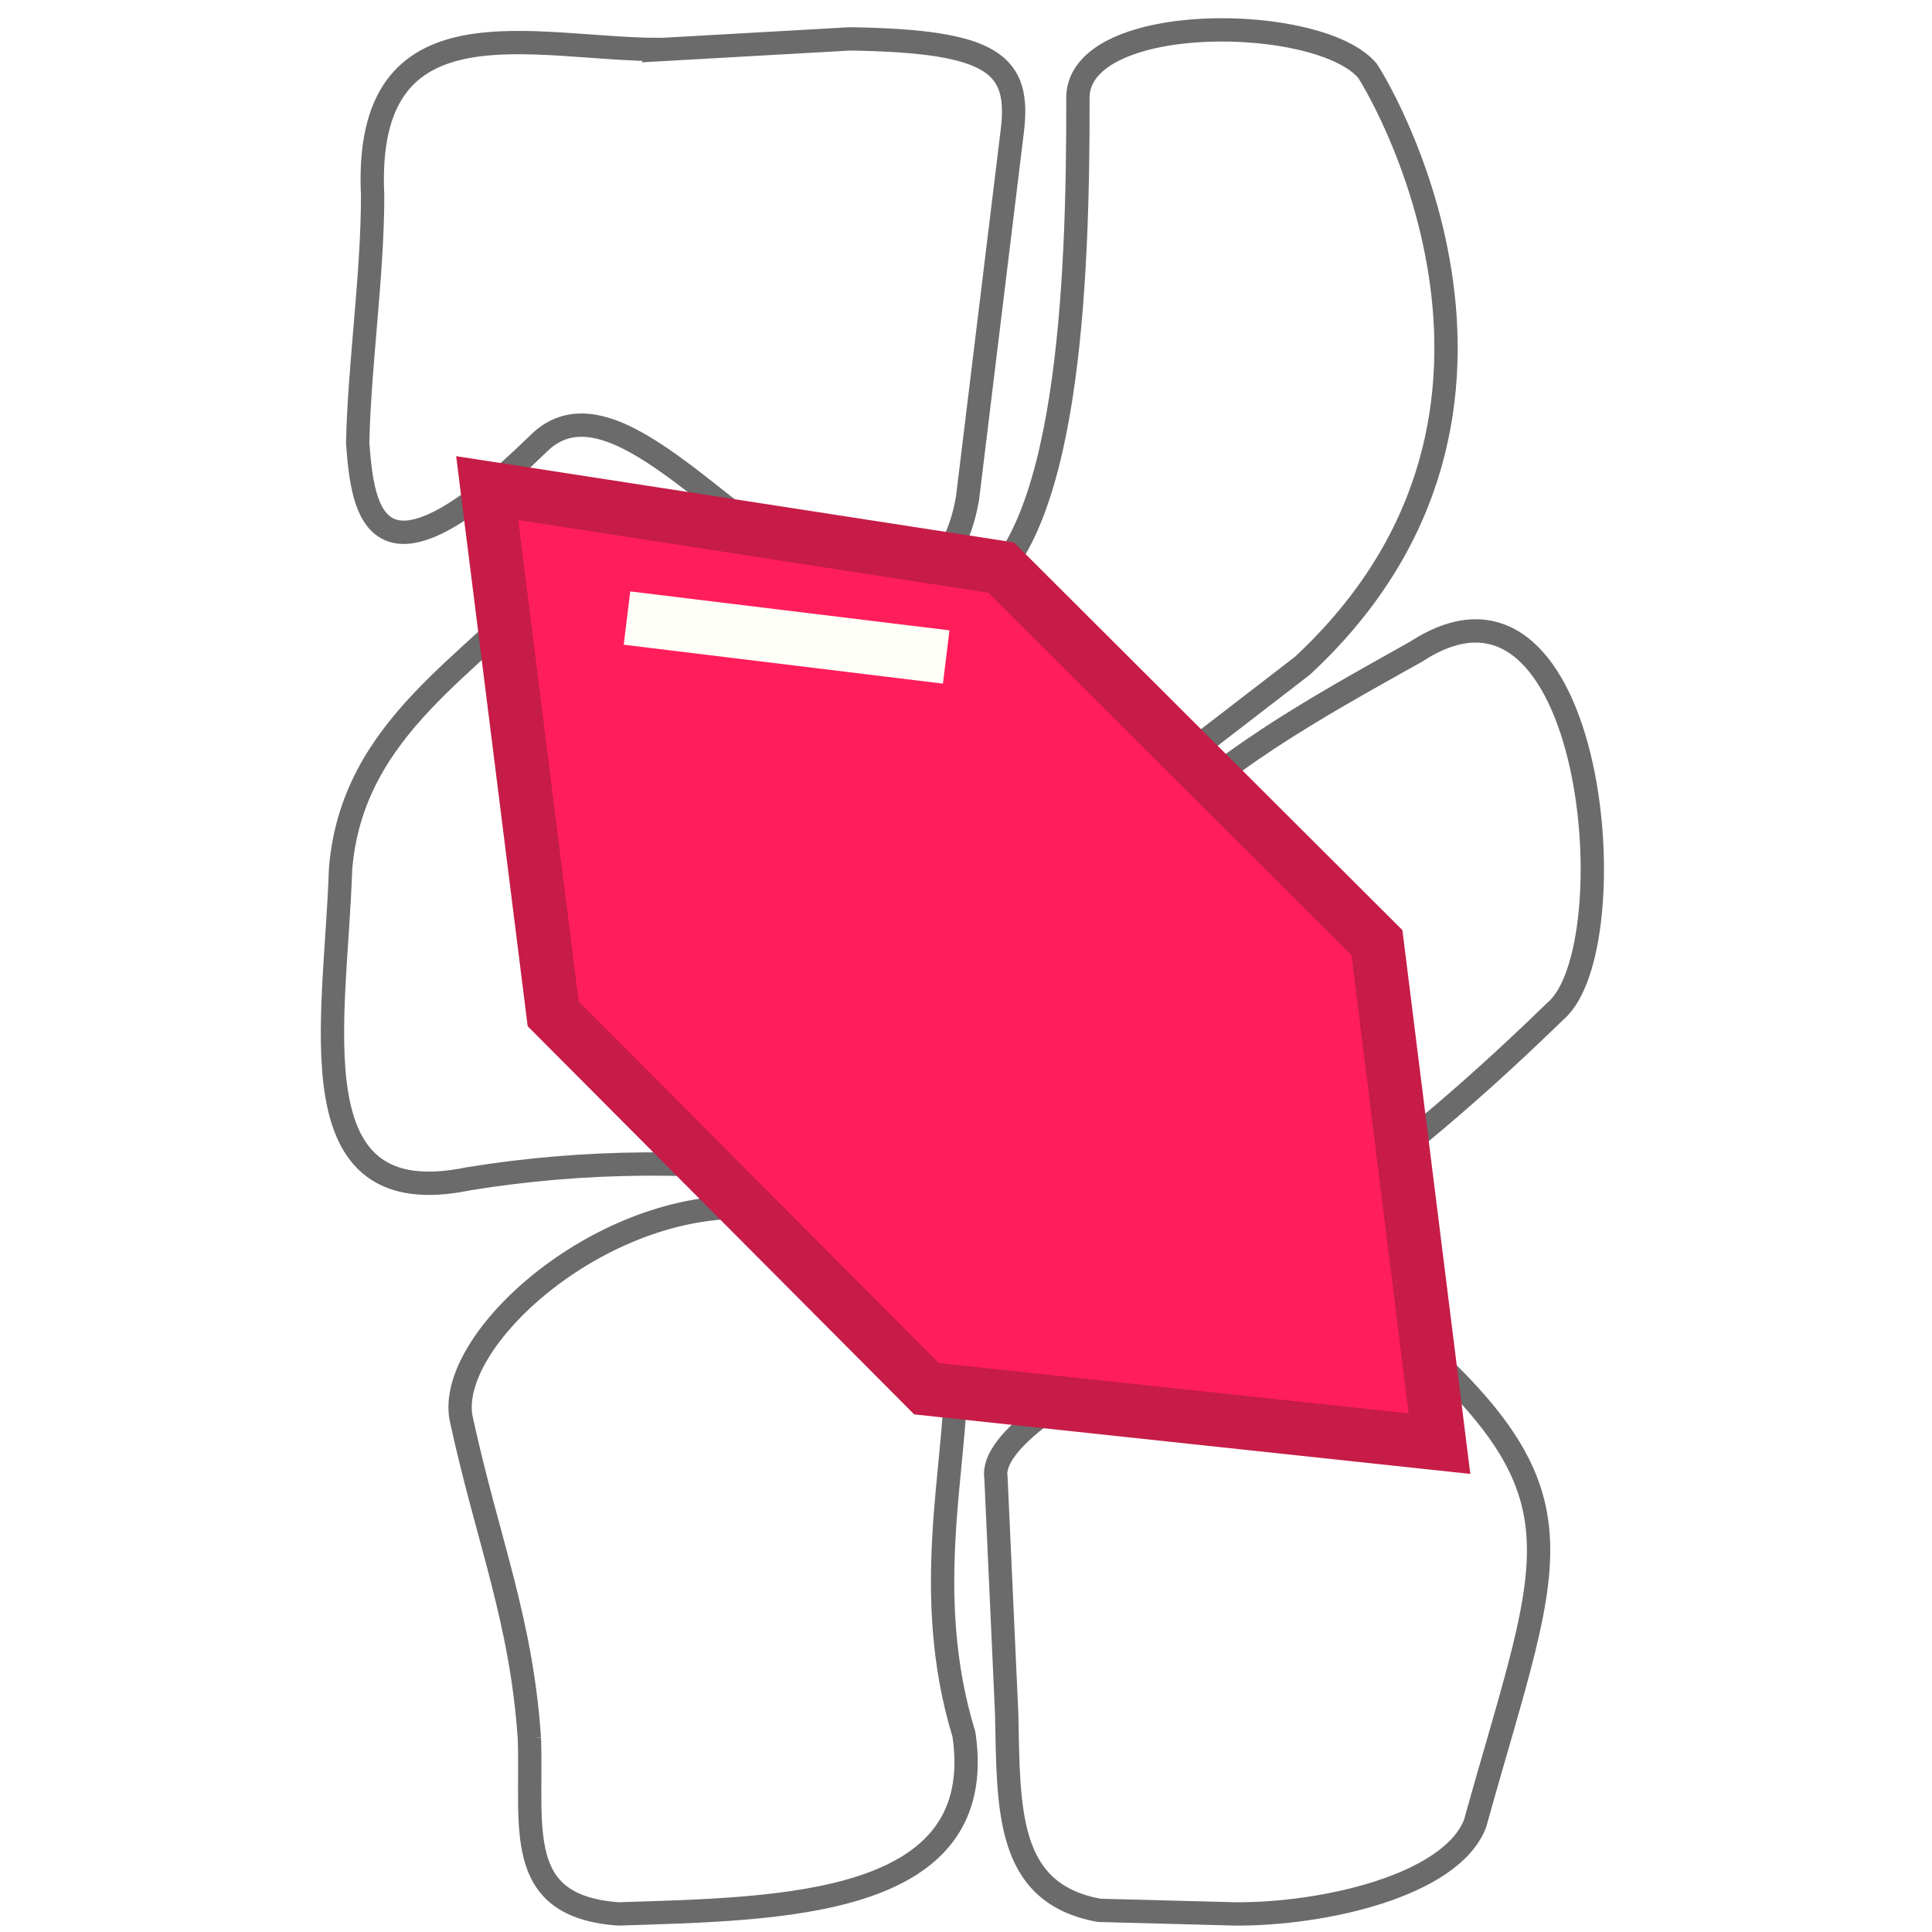 <?xml version="1.0" encoding="UTF-8" standalone="no"?>
<!-- Created with Inkscape (http://www.inkscape.org/) -->

<svg
   width="72"
   height="72"
   viewBox="0 0 72 72"
   version="1.1"
   id="svg1"
   inkscape:version="1.3.2 (091e20e, 2023-11-25, custom)"
   sodipodi:docname="Gem10.svg"
   xmlns:inkscape="http://www.inkscape.org/namespaces/inkscape"
   xmlns:sodipodi="http://sodipodi.sourceforge.net/DTD/sodipodi-0.dtd"
   xmlns="http://www.w3.org/2000/svg"
   xmlns:svg="http://www.w3.org/2000/svg">
  <sodipodi:namedview
     id="namedview1"
     pagecolor="#ffffff"
     bordercolor="#000000"
     borderopacity="0.25"
     inkscape:showpageshadow="2"
     inkscape:pageopacity="0.0"
     inkscape:pagecheckerboard="0"
     inkscape:deskcolor="#d1d1d1"
     inkscape:document-units="px"
     showguides="true"
     inkscape:zoom="3.9568385"
     inkscape:cx="26.030883"
     inkscape:cy="29.569061"
     inkscape:window-width="1440"
     inkscape:window-height="872"
     inkscape:window-x="0"
     inkscape:window-y="28"
     inkscape:window-maximized="0"
     inkscape:current-layer="layer1">
    <sodipodi:guide
       position="12.889,52.035"
       orientation="0,-1"
       id="guide1"
       inkscape:locked="false" />
    <sodipodi:guide
       position="7.14,20.019"
       orientation="0,-1"
       id="guide2"
       inkscape:locked="false" />
  </sodipodi:namedview>
  <defs
     id="defs1" />
  <g
     inkscape:label="Layer 1"
     inkscape:groupmode="layer"
     id="layer1">
    <rect
       style="fill:#ffffff;fill-opacity:1;stroke:none;stroke-width:1.929;stroke-linecap:square;stroke-opacity:0.58;paint-order:fill markers stroke"
       id="rect7"
       width="72"
       height="72"
       x="0"
       y="0" />
    <path
       style="fill:none;stroke:#000000;stroke-width:0.869;stroke-linecap:square;stroke-opacity:0.58;paint-order:fill markers stroke"
       d="m 17.471,43.928 c -6.562,1.368 -4.962,-5.835 -4.779,-11.549 0.437,-5.336 4.977,-7.595 7.965,-11.018 5.609,-6.146 9.885,4.814 15.266,14.204 1.867,3.016 -1.626,9.004 -5.31,8.23 -4.473,-0.573 -8.737,-0.578 -13.142,0.133 z"
       id="path2"
       sodipodi:nodetypes="cccccc" />
    <path
       style="fill:none;stroke:#000000;stroke-width:0.869;stroke-linecap:square;stroke-opacity:0.58;paint-order:fill markers stroke"
       d="m 19.728,64.769 c 0.12,3.346 -0.633,6.275 3.319,6.557 6.063,-0.194 13.83,-0.239 12.877,-6.689 -3.201,-10.453 5.238,-18.814 -8.496,-19.647 -5.491,0.097 -10.914,5.156 -10.222,7.965 0.972,4.456 2.221,7.396 2.522,11.815 z"
       id="path3"
       sodipodi:nodetypes="cccccc" />
    <path
       style="fill:none;stroke:#000000;stroke-width:0.869;stroke-linecap:square;stroke-opacity:0.58;paint-order:fill markers stroke"
       d="m 40.967,71.193 5.066,0.133 c 3.26,0.024 8.028,-1.042 8.937,-3.362 2.951,-10.611 4.551,-12.37 -3.914,-19.39 -1.769,-1.471 -14.409,3.788 -13.939,6.505 l 0.398,8.761 c 0.077,3.593 -0.038,6.723 3.451,7.353 z"
       id="path4"
       sodipodi:nodetypes="ccccccc" />
    <path
       style="fill:none;stroke:#000000;stroke-width:0.869;stroke-linecap:square;stroke-opacity:0.58;paint-order:fill markers stroke"
       d="M 52.782,24.281 C 59.461,19.933 60.747,35.361 57.959,37.689 43.786,51.478 35.73,51.278 36.852,45.123 38.27,32.244 45.1,28.581 52.782,24.281 Z"
       id="path5"
       sodipodi:nodetypes="cccc" />
    <path
       style="fill:none;stroke:#000000;stroke-width:0.869;stroke-linecap:square;stroke-opacity:0.58;paint-order:fill markers stroke"
       d="m 24.639,1.847 7.036,-0.398 c 5.363,0.081 6.363,0.933 6.048,3.451 L 36.056,18.573 c -0.81,4.634 -4.534,3.201 -6.106,2.389 -3.515,-2.002 -7.36,-6.893 -9.863,-4.45 -6.118,5.974 -6.568,2.578 -6.757,-0.003 0.06,-2.903 0.557,-6.238 0.557,-9.221 -0.366,-7.532 6.014,-5.426 10.753,-5.443 z"
       id="path6"
       sodipodi:nodetypes="cccccscccc" />
    <path
       style="fill:none;stroke:#000000;stroke-width:0.869;stroke-linecap:square;stroke-opacity:0.58;paint-order:fill markers stroke"
       d="m 40.171,3.573 c 0.147,-3.155 8.947,-3.052 10.774,-0.956 0.104,0.091 7.951,12.586 -2.411,22.196 l -5.661,4.363 c -6.964,6.041 -13.545,-3.592 -6.817,-6.885 3.764,-1.909 4.13,-11.681 4.115,-18.717 z"
       id="path7"
       sodipodi:nodetypes="cccccc" />
    <g
       id="g2"
       inkscape:label="Gem"
       transform="rotate(-45,35.756,36.676)">
      <path
         style="fill:#ff1e5a;fill-opacity:1;stroke:#c61c47;stroke-width:2;stroke-linecap:square;stroke-opacity:1;paint-order:fill markers stroke"
         d="m 24.227,46.47 0.042,-19.72 12.114,-15.589 11.447,15.635 0.022,19.786 -11.555,14.852 z"
         id="path1"
         sodipodi:nodetypes="ccccccc" />
      <path
         style="fill:#ff1e5a;fill-opacity:1;stroke:#fffff9;stroke-width:2;stroke-linecap:square;stroke-opacity:1;paint-order:fill markers stroke"
         d="m 37.258,19.056 6.153,7.862"
         id="path3-6"
         sodipodi:nodetypes="cc" />
    </g>
  </g>
</svg>
